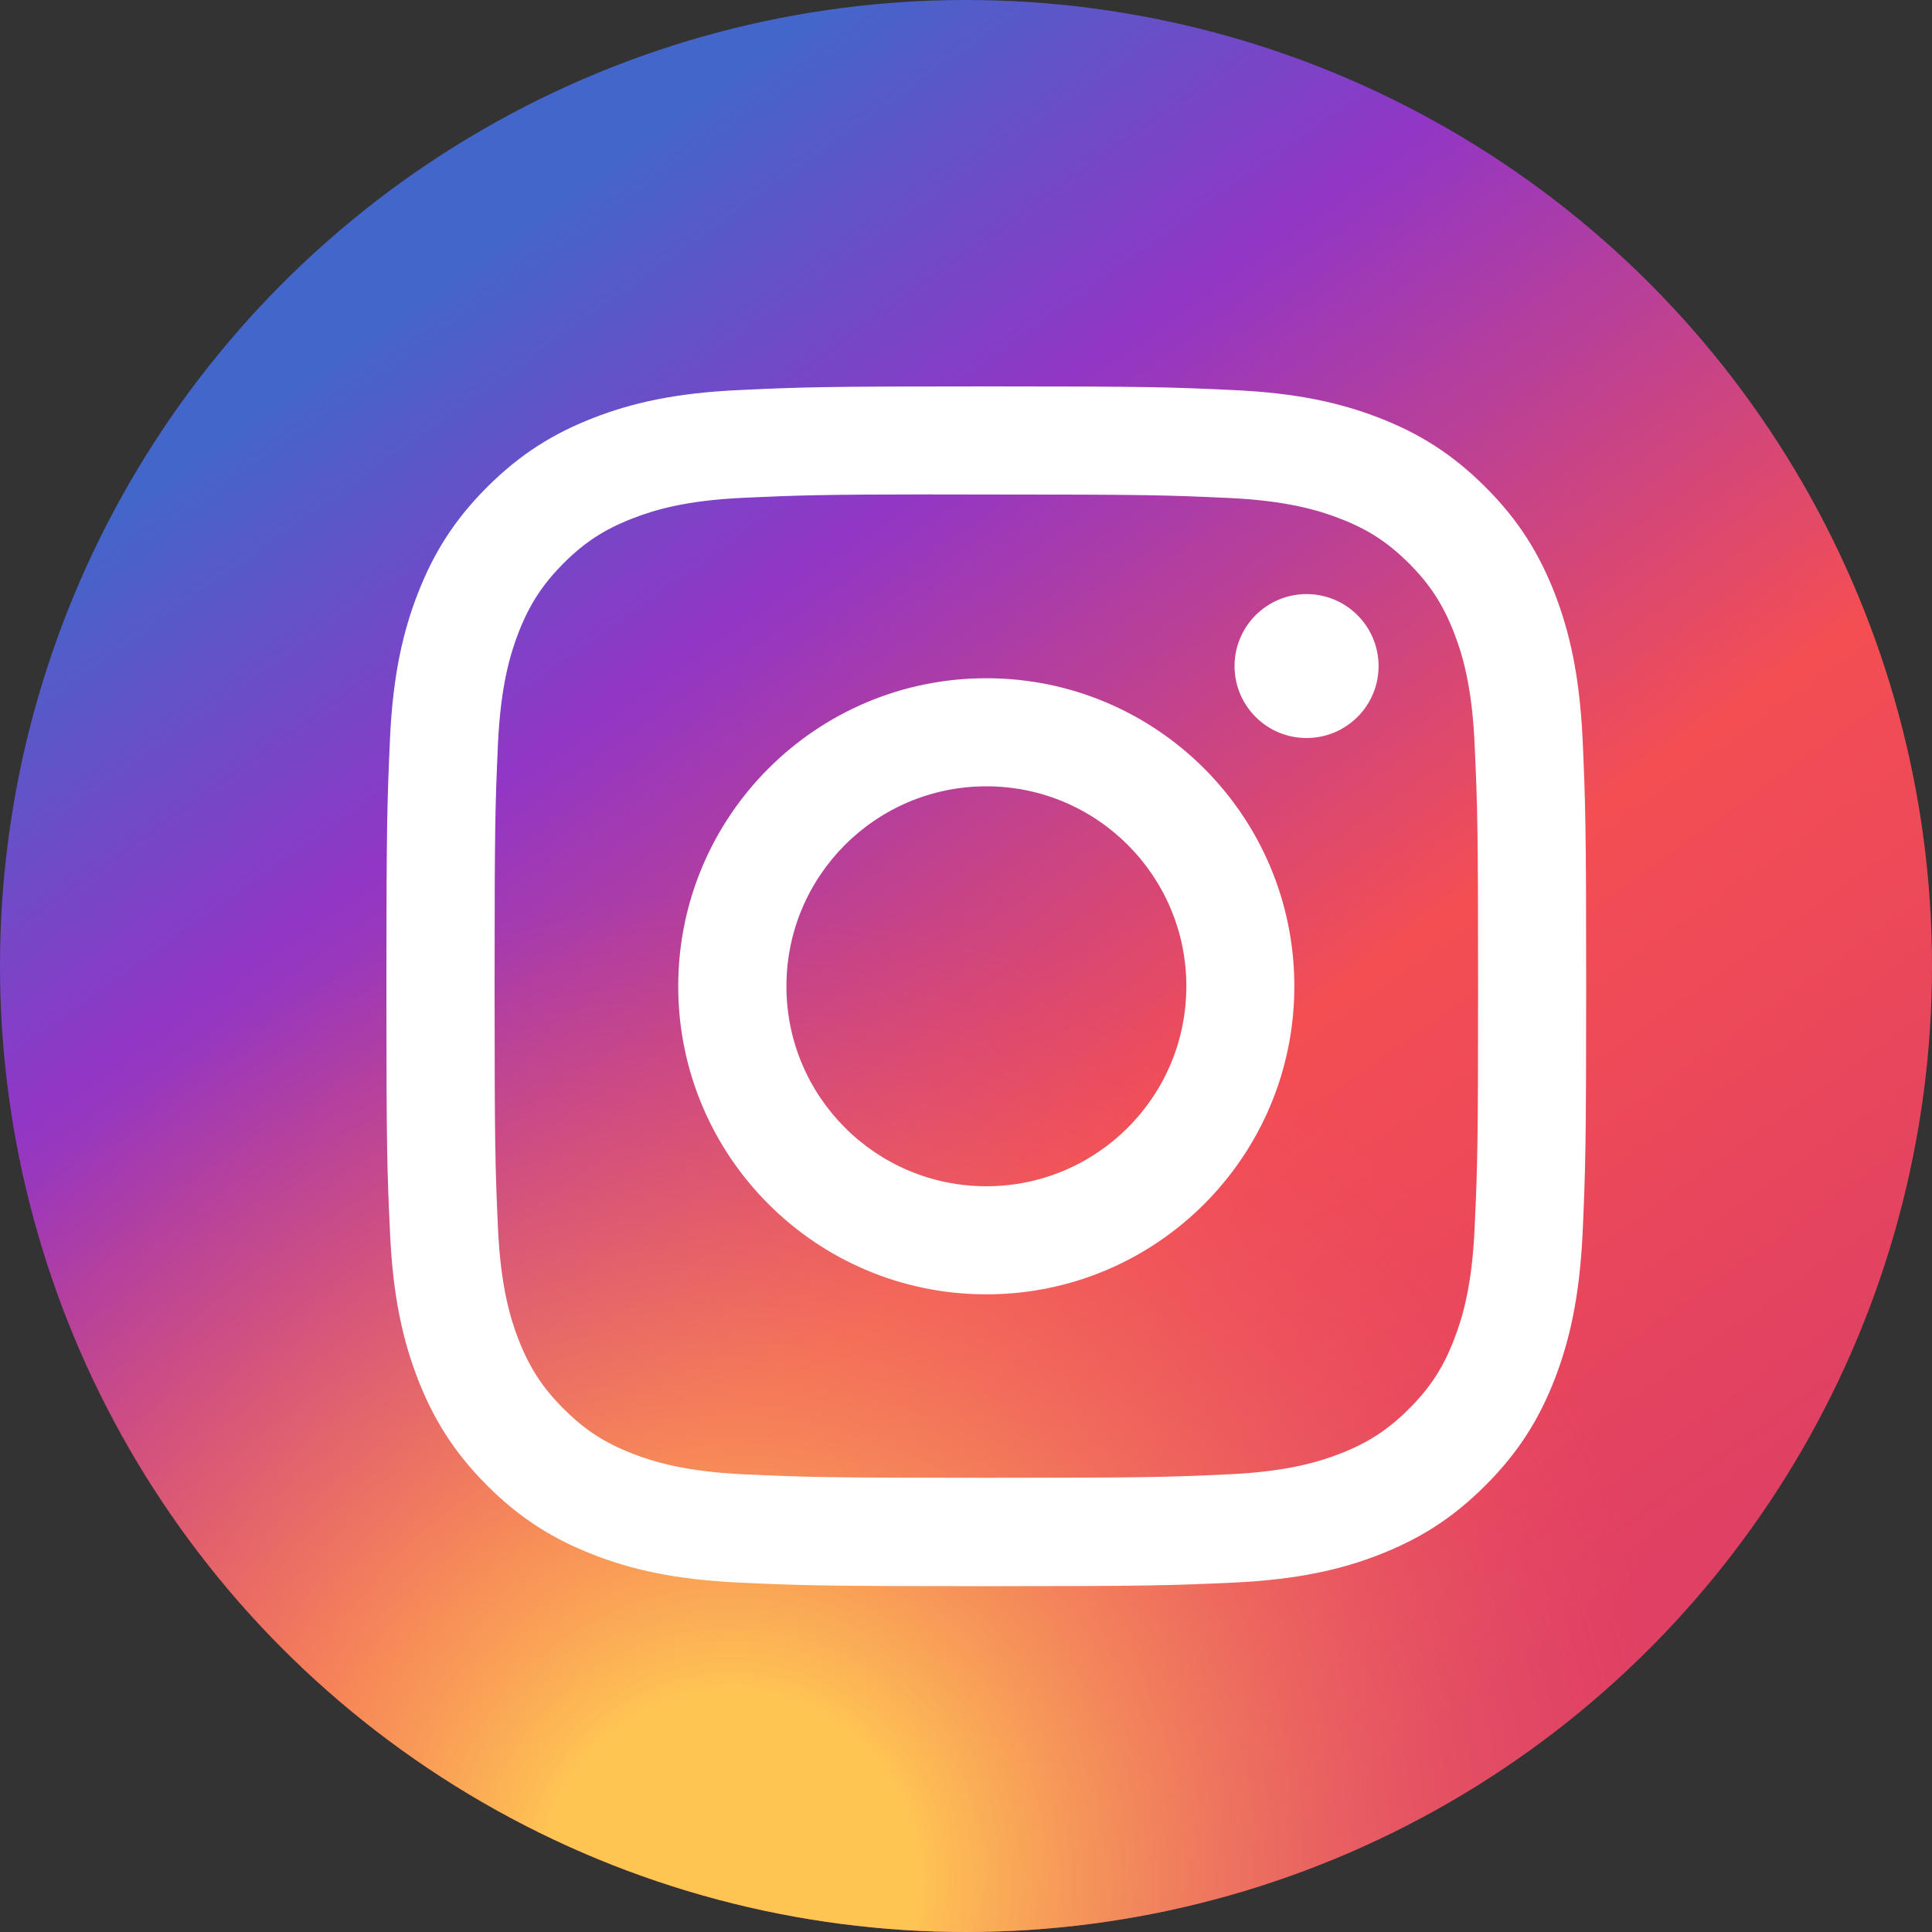 <svg width="20" height="20" viewBox="0 0 20 20" fill="none" xmlns="http://www.w3.org/2000/svg">
<rect x="0" y="0" width="20" height="20" fill="#333333" stroke="none"/>
<g clip-path="url(#clip0_473_11869)">
<circle cx="10" cy="10" r="10" fill="url(#paint0_linear_473_11869)"/>
<circle cx="10" cy="10" r="10" fill="url(#paint1_radial_473_11869)"/>
<path d="M10.211 4C8.524 4 8.312 4.007 7.65 4.038C6.989 4.068 6.538 4.172 6.143 4.326C5.734 4.485 5.388 4.697 5.043 5.042C4.697 5.387 4.485 5.734 4.326 6.142C4.172 6.537 4.067 6.989 4.037 7.649C4.008 8.312 4 8.523 4 10.21C4 11.897 4.007 12.108 4.038 12.77C4.068 13.431 4.173 13.882 4.326 14.277C4.485 14.686 4.697 15.032 5.042 15.377C5.387 15.723 5.734 15.935 6.142 16.094C6.537 16.248 6.988 16.352 7.649 16.383C8.312 16.413 8.523 16.42 10.21 16.42C11.896 16.42 12.107 16.413 12.77 16.383C13.431 16.352 13.883 16.248 14.278 16.094C14.686 15.935 15.032 15.723 15.377 15.377C15.723 15.032 15.935 14.686 16.094 14.277C16.247 13.882 16.351 13.431 16.383 12.77C16.412 12.108 16.42 11.897 16.42 10.21C16.42 8.523 16.412 8.312 16.383 7.649C16.351 6.988 16.247 6.537 16.094 6.142C15.935 5.734 15.723 5.387 15.377 5.042C15.032 4.697 14.686 4.484 14.278 4.326C13.882 4.172 13.43 4.068 12.769 4.038C12.107 4.007 11.896 4 10.209 4H10.211ZM9.653 5.119C9.819 5.119 10.003 5.119 10.211 5.119C11.869 5.119 12.065 5.125 12.72 5.155C13.325 5.183 13.654 5.284 13.873 5.369C14.163 5.481 14.369 5.616 14.587 5.833C14.804 6.051 14.938 6.258 15.051 6.547C15.136 6.766 15.238 7.095 15.265 7.7C15.295 8.355 15.301 8.551 15.301 10.209C15.301 11.866 15.295 12.063 15.265 12.717C15.238 13.323 15.136 13.651 15.051 13.87C14.939 14.16 14.804 14.366 14.587 14.583C14.369 14.801 14.163 14.935 13.873 15.048C13.654 15.133 13.325 15.234 12.72 15.262C12.065 15.292 11.869 15.298 10.211 15.298C8.552 15.298 8.356 15.292 7.701 15.262C7.096 15.234 6.767 15.133 6.548 15.048C6.258 14.935 6.051 14.801 5.834 14.583C5.617 14.366 5.482 14.159 5.369 13.87C5.284 13.651 5.183 13.322 5.155 12.717C5.126 12.062 5.12 11.866 5.12 10.207C5.12 8.549 5.126 8.353 5.155 7.698C5.183 7.093 5.284 6.764 5.369 6.545C5.482 6.256 5.617 6.049 5.834 5.831C6.051 5.614 6.258 5.479 6.548 5.367C6.767 5.281 7.096 5.18 7.701 5.153C8.274 5.127 8.496 5.119 9.653 5.118V5.119ZM13.525 6.15C13.114 6.15 12.78 6.484 12.78 6.895C12.78 7.307 13.114 7.64 13.525 7.64C13.937 7.64 14.271 7.307 14.271 6.895C14.271 6.484 13.937 6.15 13.525 6.15V6.15ZM10.211 7.021C8.449 7.021 7.021 8.449 7.021 10.21C7.021 11.971 8.449 13.399 10.211 13.399C11.972 13.399 13.399 11.971 13.399 10.21C13.399 8.449 11.972 7.021 10.21 7.021H10.211ZM10.211 8.14C11.354 8.14 12.281 9.067 12.281 10.21C12.281 11.353 11.354 12.28 10.211 12.28C9.067 12.28 8.141 11.353 8.141 10.21C8.141 9.067 9.067 8.14 10.211 8.14Z" fill="white"/>
</g>
<defs>
<linearGradient id="paint0_linear_473_11869" x1="2.5" y1="3.5" x2="13.5" y2="19" gradientUnits="userSpaceOnUse">
<stop offset="0.037" stop-color="#4366CA"/>
<stop offset="0.277" stop-color="#9136C6"/>
<stop offset="0.635" stop-color="#F44E53"/>
<stop offset="1" stop-color="#DF4063"/>
</linearGradient>
<radialGradient id="paint1_radial_473_11869" cx="0" cy="0" r="1" gradientUnits="userSpaceOnUse" gradientTransform="translate(7.5 19.5) rotate(-62.176) scale(20.353)">
<stop offset="0.094" stop-color="#FFC553"/>
<stop offset="0.505" stop-color="#E8486B" stop-opacity="0"/>
</radialGradient>
<clipPath id="clip0_473_11869">
<rect width="20" height="20" fill="white"/>
</clipPath>
</defs>
</svg>
